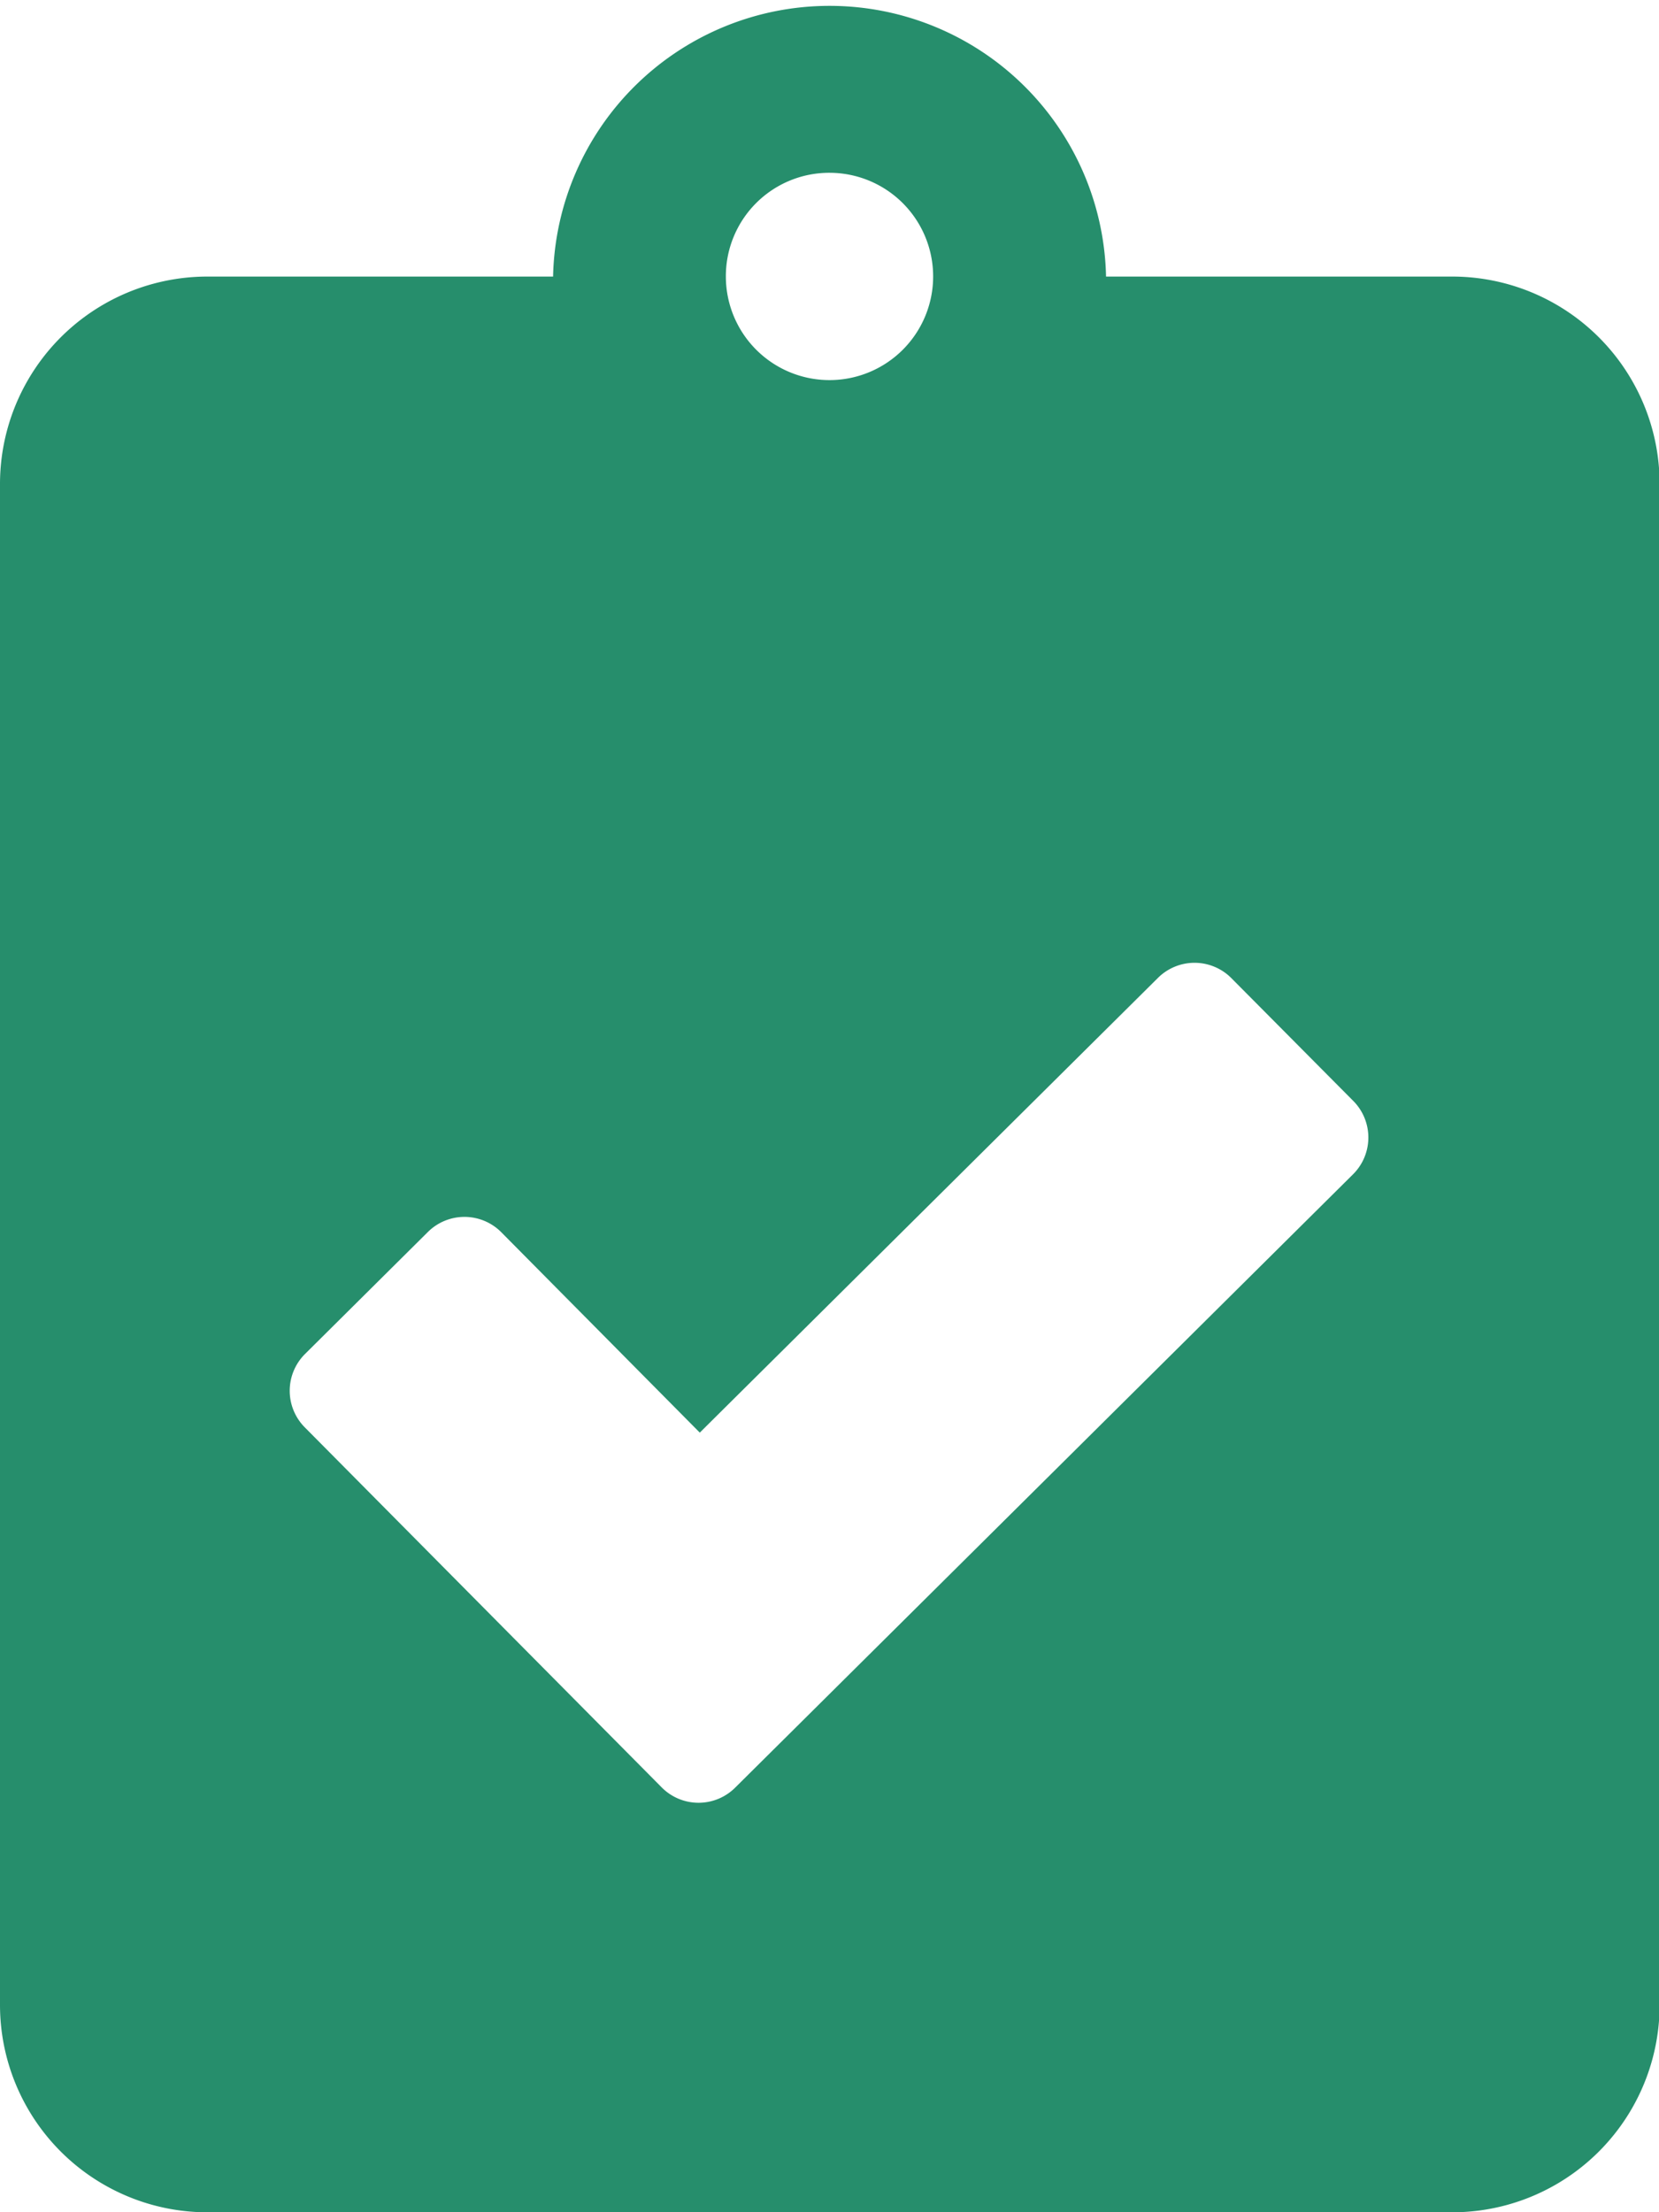 <svg xmlns="http://www.w3.org/2000/svg" width="13.366" height="17.822" viewBox="0 0 13.366 17.822">
  <path id="Icon_awesome-clipboard-check" data-name="Icon awesome-clipboard-check" d="M11.7,2.228H8.911a2.228,2.228,0,0,0-4.455,0H1.671A1.671,1.671,0,0,0,0,3.9V16.151a1.671,1.671,0,0,0,1.671,1.671H11.7a1.671,1.671,0,0,0,1.671-1.671V3.9A1.671,1.671,0,0,0,11.7,2.228ZM6.683,1.392a.835.835,0,1,1-.835.835A.833.833,0,0,1,6.683,1.392ZM10.9,9.461,5.924,14.4a.418.418,0,0,1-.592,0l-2.875-2.9a.418.418,0,0,1,0-.592l.989-.982a.418.418,0,0,1,.592,0l1.6,1.615,3.69-3.662a.418.418,0,0,1,.592,0l.982.989A.418.418,0,0,1,10.9,9.461Z" fill="#268e6c"/>
</svg>
